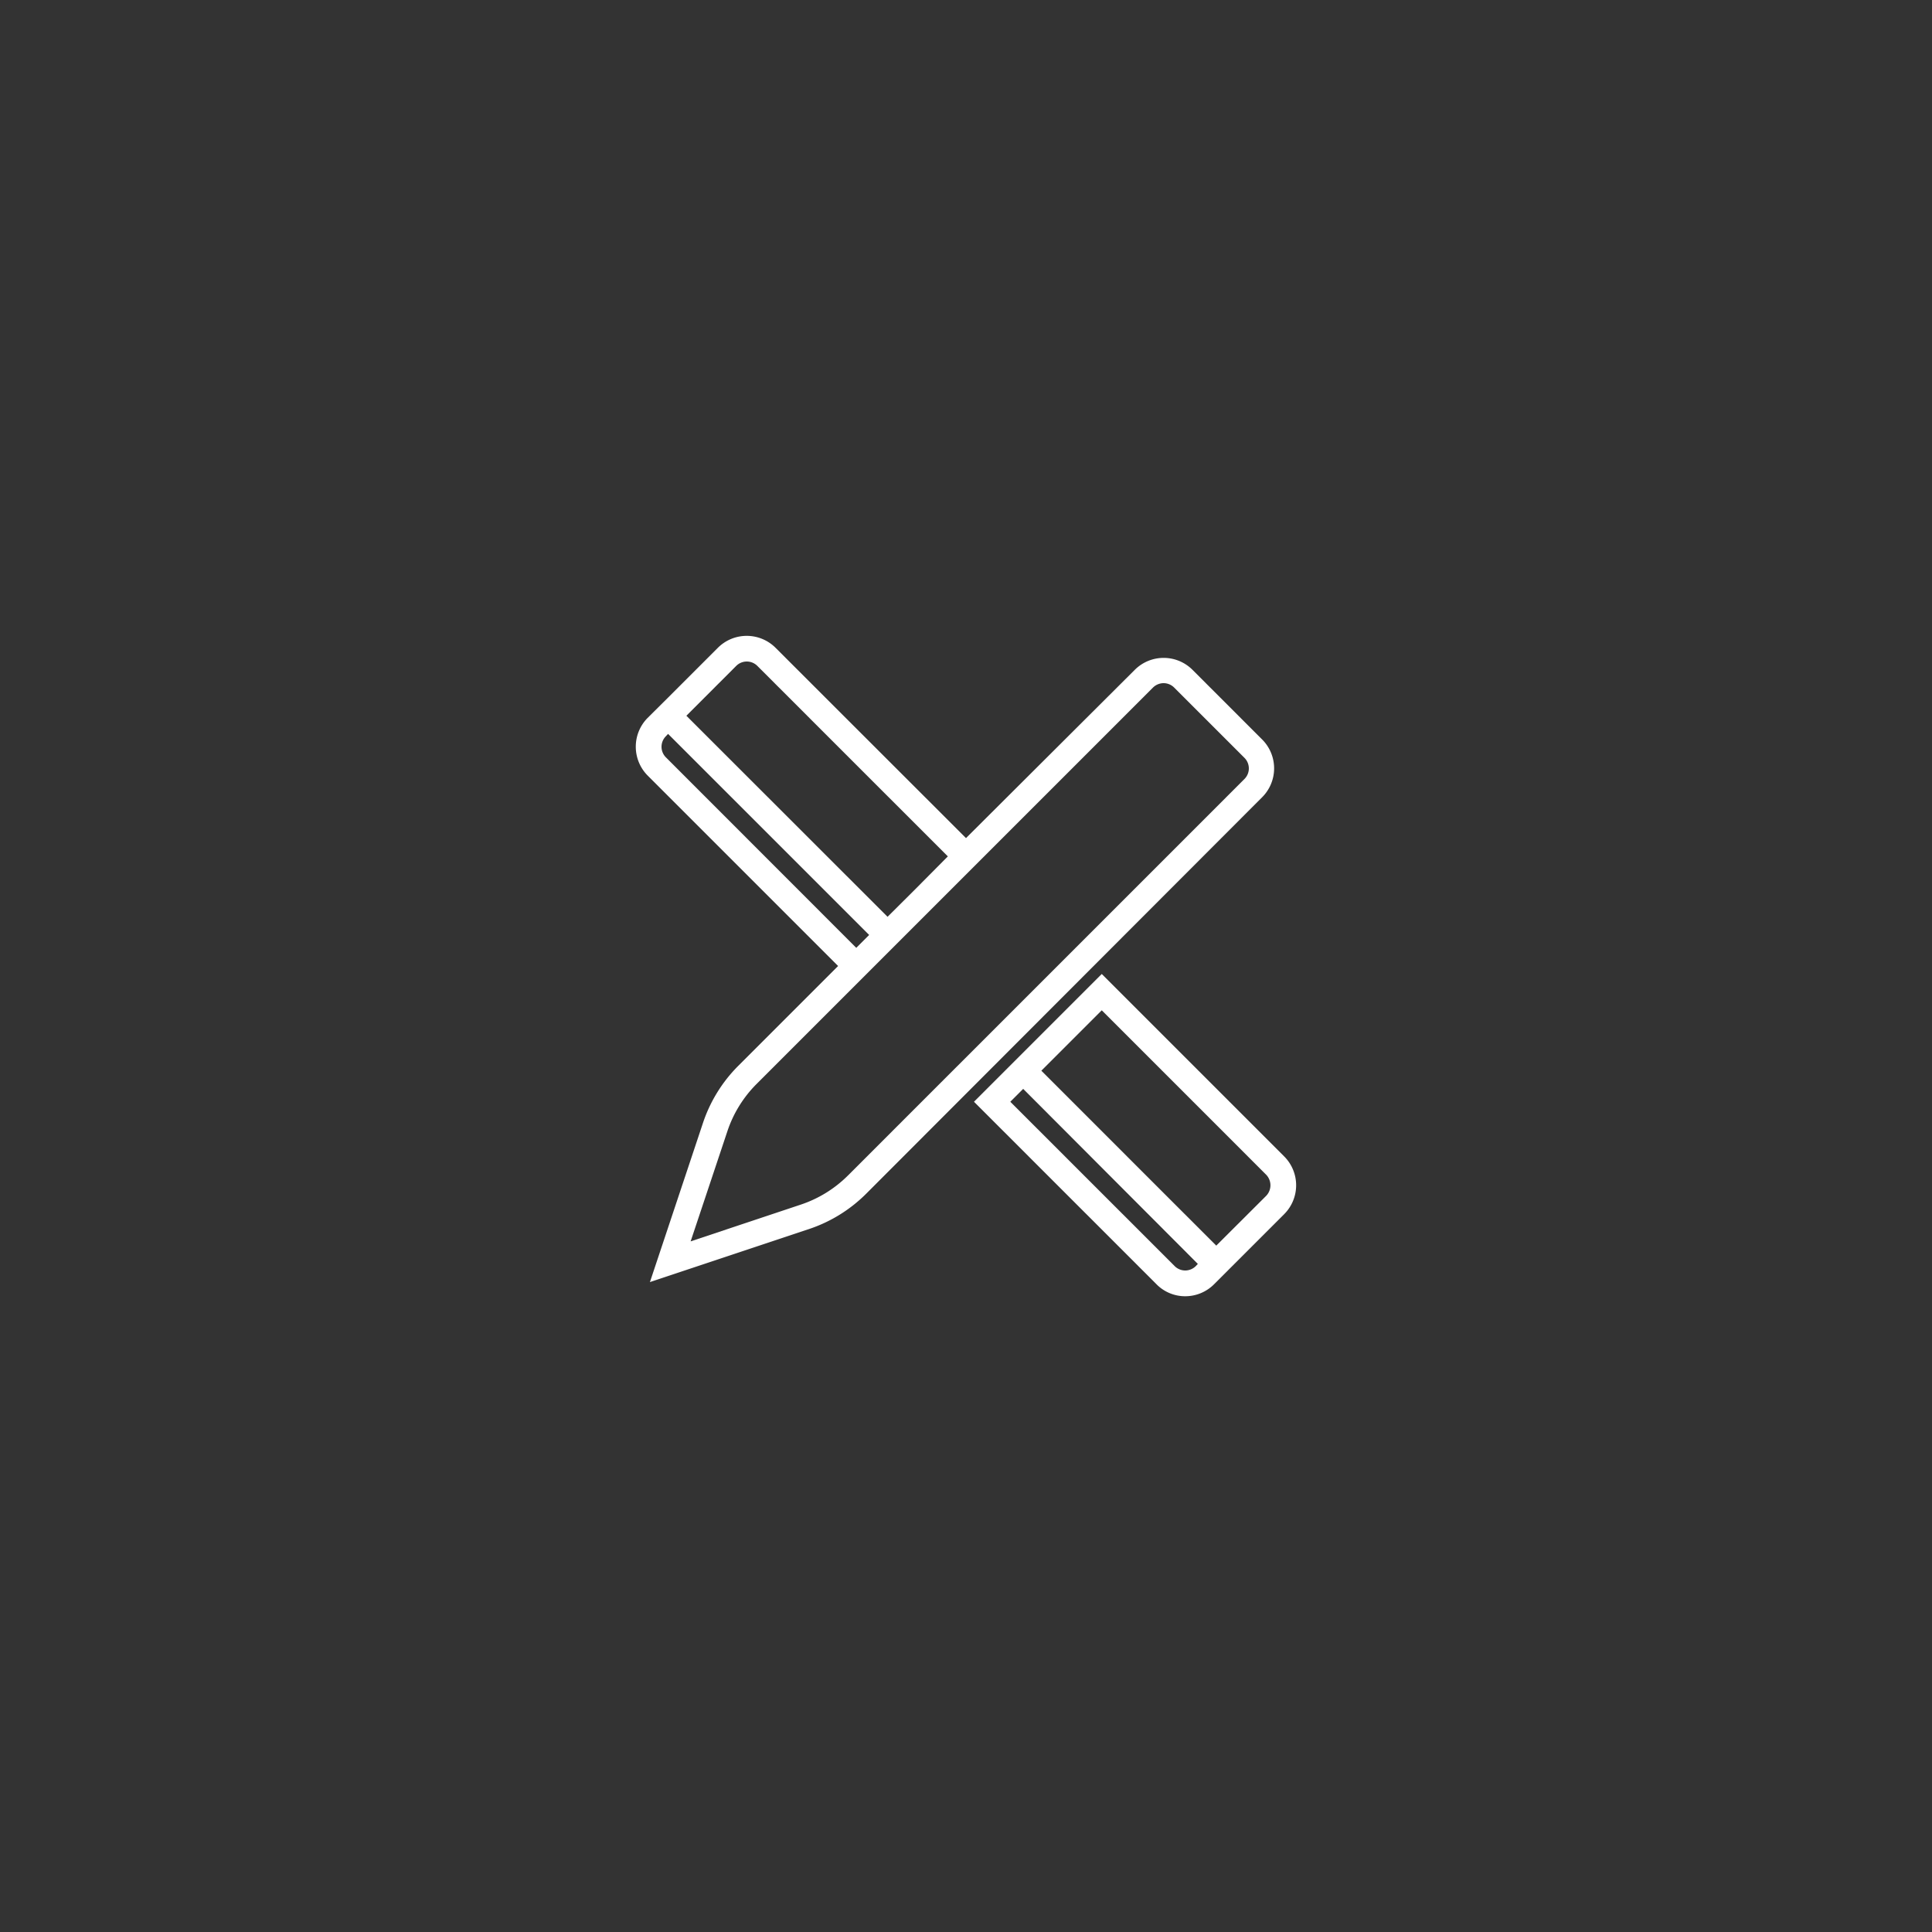 <svg xmlns="http://www.w3.org/2000/svg" viewBox="0 0 150 150"><rect x="0" y="0" width="150" height="150" fill="#333333" stroke="none"/><defs><style>.cls-1{fill:#fff;}.cls-2{fill:none;}</style></defs><title>m2</title><g id="Слой_2" data-name="Слой 2"><g id="Слой_2-2" data-name="Слой 2"><path class="cls-1" d="M98,57.42,92.58,52a3.17,3.17,0,0,0-4.47,0L75,65.07,60.21,50.29a3.17,3.17,0,0,0-4.47,0l-3.87,3.87h0l-1.59,1.58a3.18,3.18,0,0,0,0,4.47L65.07,75,57.3,82.77a11.35,11.35,0,0,0-2.72,4.41L50.46,99.54l12.36-4.12a11.35,11.35,0,0,0,4.41-2.72L98,61.89A3.17,3.17,0,0,0,98,57.42ZM57.16,51.7a1.16,1.16,0,0,1,1.64,0L73.59,66.49,71,69.1l-2.09,2.08L53.29,55.57ZM51.7,57.16l.17-.18L67.48,72.59l-1,1L51.7,58.8A1.16,1.16,0,0,1,51.7,57.16Zm44.92,3.32-30.8,30.8a9.38,9.38,0,0,1-3.63,2.24l-8.57,2.86,2.86-8.57a9.38,9.38,0,0,1,2.24-3.63L72.18,70.72l4.23-4.23h0L89.52,53.38a1.18,1.18,0,0,1,.82-.34,1.17,1.17,0,0,1,.82.34l5.46,5.46A1.16,1.16,0,0,1,96.62,60.48Z"/><path class="cls-1" d="M99.71,89.79,85.54,75.62l-6.1,6.1h0l-3.82,3.82L89.79,99.71a3.12,3.12,0,0,0,2.23.93,3.16,3.16,0,0,0,2.24-.93l.17-.17,5.28-5.28A3.17,3.17,0,0,0,99.71,89.79ZM92.84,98.3a1.16,1.16,0,0,1-1.64,0L78.44,85.54l1-1L93,98.13Zm5.46-5.45-3.87,3.86L80.85,83.13l4.69-4.69L98.3,91.2A1.18,1.18,0,0,1,98.3,92.85Z"/><rect class="cls-2" width="150" height="150"/></g></g></svg>
